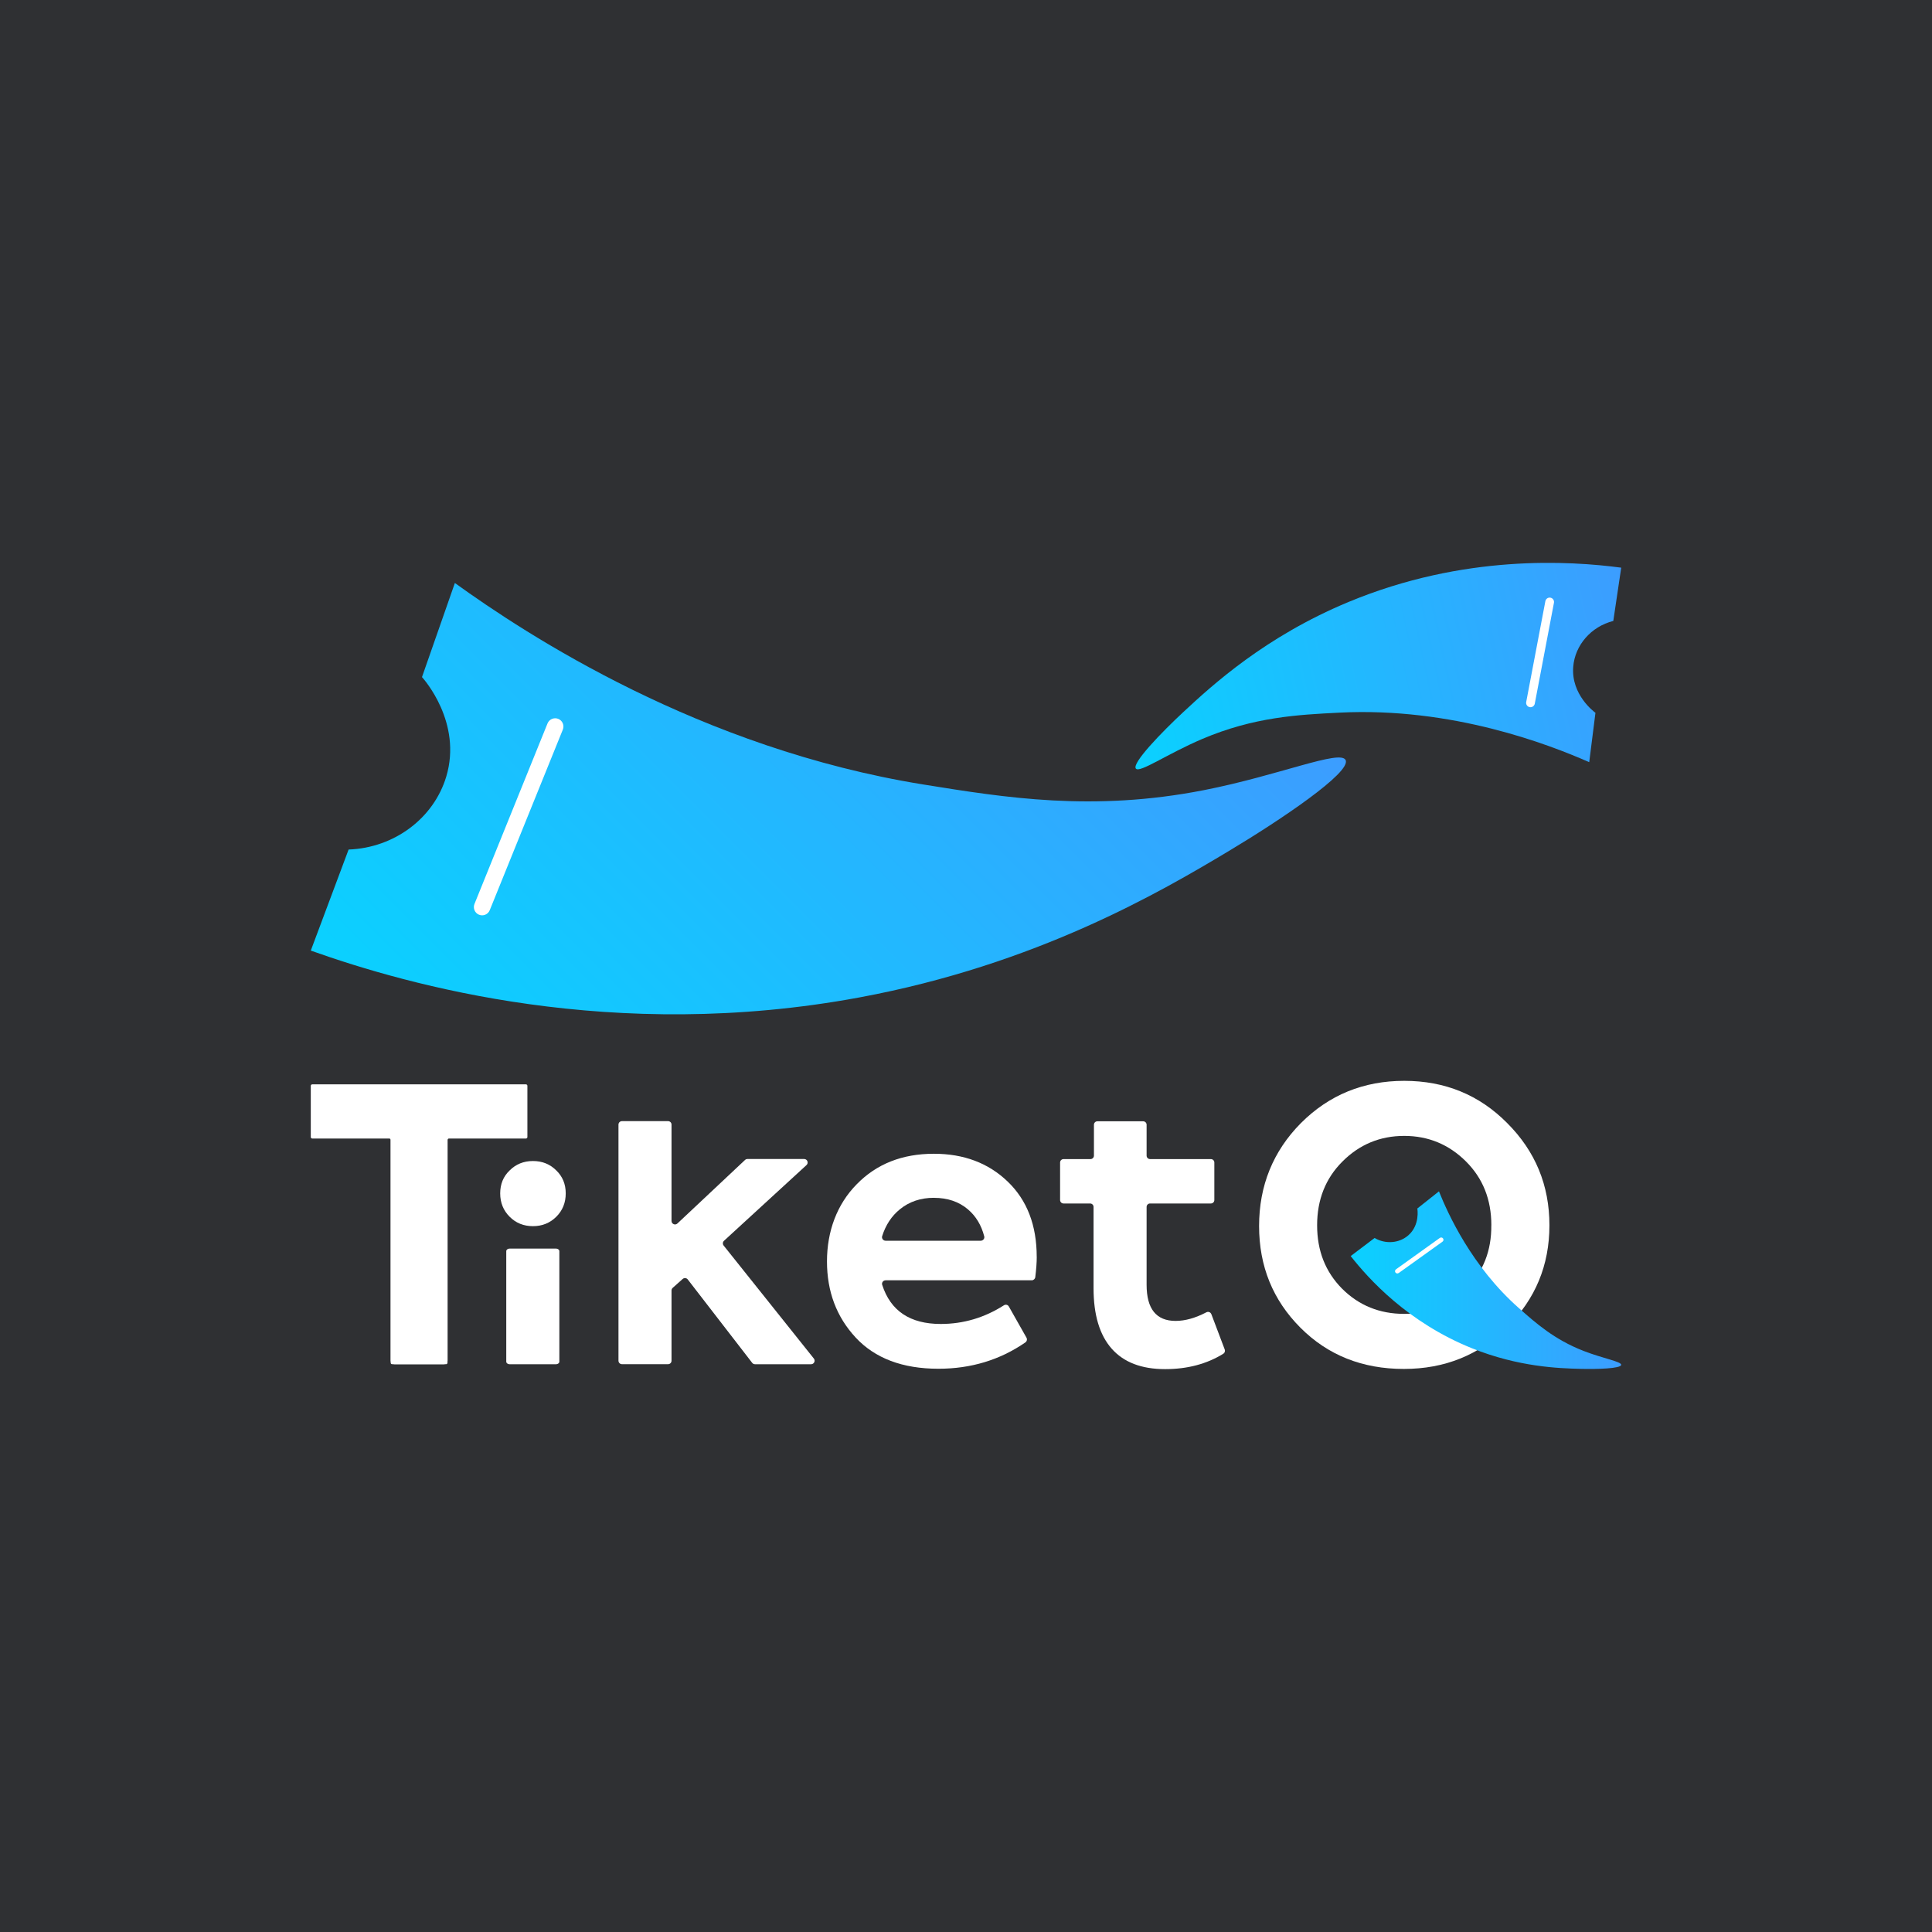<?xml version="1.0" encoding="UTF-8"?><svg id="Layer_1" xmlns="http://www.w3.org/2000/svg" xmlns:xlink="http://www.w3.org/1999/xlink" viewBox="0 0 500 500"><defs><style>.cls-1{fill:url(#linear-gradient);}.cls-2{fill:#fff;}.cls-3{fill:#2f3033;}.cls-4{fill:url(#linear-gradient-3);}.cls-5{fill:url(#linear-gradient-2);}</style><linearGradient id="linear-gradient" x1="121" y1="286.6" x2="279.59" y2="128.01" gradientUnits="userSpaceOnUse"><stop offset="0" stop-color="#0ad1ff"/><stop offset="1" stop-color="#3c9dff"/></linearGradient><linearGradient id="linear-gradient-2" x1="1477.71" y1="-895.22" x2="1611.45" y2="-895.22" gradientTransform="translate(-965.33 1378.07) rotate(-12.05)" xlink:href="#linear-gradient"/><linearGradient id="linear-gradient-3" x1="349.57" y1="331.3" x2="419.57" y2="331.3" xlink:href="#linear-gradient"/></defs><rect class="cls-3" y="0" width="500" height="500"/><g><g><path class="cls-1" d="M80.43,246.02l9.79-26.16c11.87-.44,22.05-8.14,25.27-18.87,4.19-13.98-5.79-25.23-6.28-25.76,2.84-8.12,5.67-16.23,8.51-24.35,18.63,13.43,63.47,42.83,121.2,52.14,21.33,3.44,43.92,7.08,72.55,1.49,19.42-3.79,35.4-10.62,36.77-7.81,1.55,3.18-17.05,15.65-30.05,23.44-17.7,10.61-49.82,29.47-95.8,38-63.67,11.81-116.59-3.1-141.94-12.12Z"/><path class="cls-5" d="M419.57,146.91l-2.05,13.79c-5.75,1.45-9.92,6.27-10.37,11.85-.59,7.26,5.46,11.71,5.75,11.92-.54,4.26-1.08,8.52-1.61,12.78-10.5-4.61-35.45-14.29-64.61-12.82-10.77,.54-22.18,1.12-35.58,6.83-9.09,3.88-16.17,8.87-17.14,7.65-1.09-1.39,6.69-9.42,12.23-14.58,7.54-7.02,21.25-19.58,42.81-28.54,29.85-12.4,57.25-10.64,70.56-8.88Z"/><path class="cls-2" d="M126.75,235.55l18.91-46.73c.44-1.09-.09-2.34-1.18-2.78h0c-1.09-.44-2.34,.09-2.78,1.18l-18.91,46.73c-.43,1.07,.07,2.3,1.13,2.76h0c1.1,.48,2.38-.04,2.83-1.16Z"/><path class="cls-2" d="M397.2,182.11l4.96-26.11c.12-.61-.29-1.2-.9-1.32h0c-.61-.12-1.2,.29-1.32,.9l-4.96,26.11c-.11,.6,.27,1.18,.87,1.31h0c.62,.14,1.23-.27,1.35-.89Z"/></g><g><path class="cls-2" d="M114.86,353.06h-12.78c-.53,0-.97-.43-.97-.97v-64.01c0-.06,0-.12-.01-.19,.82-.15,1.98-.38,3.35-.74,.83-.22,2.06-.61,3.46-1.06,2.32-.75,4.52-1.53,6.61-2.33,.63-.24,1.31,.23,1.31,.9,0,22.48,0,44.95,0,67.43,0,.53-.43,.97-.97,.97Z"/><path class="cls-2" d="M146.41,308.85c0,2.4-.81,4.42-2.44,6.04s-3.64,2.44-6.04,2.44-4.42-.81-6.04-2.44c-1.62-1.62-2.44-3.64-2.44-6.04s.81-4.39,2.44-5.94c1.62-1.62,3.64-2.44,6.04-2.44s4.42,.81,6.04,2.44c1.62,1.56,2.44,3.54,2.44,5.94Z"/><path class="cls-2" d="M144.76,323.79v28.62c0,.36-.4,.66-.89,.66h-11.96c-.49,0-.89-.3-.89-.66v-28.62c0-.36,.4-.66,.89-.66h11.96c.49,0,.89,.3,.89,.66Z"/><path class="cls-2" d="M209.92,353.06h-14.54c-.28,0-.54-.13-.71-.35l-16.68-21.59c-.32-.41-.92-.47-1.32-.12l-2.58,2.3c-.19,.17-.3,.42-.3,.67v18.18c0,.5-.4,.9-.9,.9h-11.93c-.5,0-.9-.4-.9-.9v-61.1c0-.5,.4-.9,.9-.9h11.93c.5,0,.9,.4,.9,.9v24.93c0,.79,.94,1.2,1.52,.66l17.51-16.45c.17-.16,.39-.24,.62-.24h14.67c.82,0,1.22,1.01,.61,1.57l-21.35,19.59c-.35,.32-.39,.86-.1,1.23l23.35,29.25c.47,.59,.05,1.47-.71,1.47Z"/><path class="cls-2" d="M268.31,325.29c0,1.44-.13,3.18-.38,5.23-.06,.46-.45,.82-.91,.82h-37.83c-.61,0-1.07,.6-.88,1.18,2.17,6.75,7.22,10.12,15.15,10.12,5.86,0,11.31-1.61,16.35-4.83,.44-.28,1.02-.15,1.27,.3l4.57,8.08c.23,.41,.11,.95-.28,1.22-6.59,4.55-14.09,6.82-22.5,6.82-9.29,0-16.44-2.7-21.44-8.09-4.94-5.33-7.41-11.89-7.41-19.68s2.57-14.78,7.7-19.98c5.13-5.26,11.79-7.89,19.98-7.89,7.73,0,14.1,2.4,19.1,7.21,5,4.81,7.5,11.3,7.5,19.49Zm-26.6-15.3c-3.44,0-6.38,.99-8.82,2.97-2.15,1.75-3.68,4.07-4.59,6.96-.18,.58,.28,1.18,.89,1.18h24.63c.59,0,1.05-.56,.9-1.13-.75-2.91-2.16-5.24-4.23-7-2.34-1.98-5.26-2.97-8.77-2.97Z"/><path class="cls-2" d="M313.49,340.08l3.47,9.17c.15,.41,0,.88-.37,1.1-4.28,2.65-9.3,3.98-15.06,3.98-6.11,0-10.72-1.77-13.84-5.31-3.12-3.54-4.68-8.75-4.68-15.64v-21.03c0-.49-.4-.89-.89-.89h-6.88c-.49,0-.89-.4-.89-.89v-9.71c0-.49,.4-.89,.89-.89h6.98c.49,0,.89-.4,.89-.89v-8c0-.49,.4-.89,.89-.89h11.85c.49,0,.89,.4,.89,.89v8c0,.49,.4,.89,.89,.89h15.75c.49,0,.89,.4,.89,.89v9.71c0,.49-.4,.89-.89,.89h-15.75c-.49,0-.89,.4-.89,.89v20.15c0,6.24,2.5,9.35,7.5,9.35,2.47,0,5.12-.74,7.97-2.23,.48-.25,1.07-.05,1.26,.46Z"/><path class="cls-2" d="M363.32,354.28c-10.74,0-19.65-3.55-26.74-10.64-7.16-7.16-10.73-15.94-10.73-26.35s3.61-19.36,10.83-26.64c7.29-7.29,16.2-10.93,26.74-10.93s19.42,3.64,26.64,10.93c7.29,7.29,10.93,16.1,10.93,26.45s-3.64,19.13-10.93,26.35c-7.22,7.22-16.14,10.83-26.74,10.83Zm22.64-37.18c0-6.64-2.18-12.13-6.54-16.49-4.43-4.42-9.76-6.64-16.01-6.64s-11.58,2.21-16,6.64c-4.36,4.36-6.54,9.86-6.54,16.49s2.15,12.04,6.44,16.39c4.36,4.36,9.73,6.54,16.1,6.54s11.74-2.18,16.1-6.54c4.36-4.36,6.5-9.82,6.44-16.39Z"/><g><path class="cls-4" d="M349.57,325.06l6.17-4.67c2.84,1.66,6.37,1.36,8.71-.67,3.05-2.65,2.39-6.76,2.35-6.96,1.87-1.48,3.73-2.96,5.6-4.44,2.37,5.91,8.51,19.44,20.64,30.18,4.48,3.97,9.23,8.17,16.76,11.11,5.11,1.99,9.86,2.76,9.76,3.62-.11,.97-6.31,1.14-10.51,1.03-5.72-.14-16.03-.49-28.06-5.31-16.65-6.68-26.83-18.01-31.43-23.88Z"/><path class="cls-2" d="M361.97,329.47l11.35-8.13c.27-.19,.33-.56,.14-.83h0c-.19-.27-.56-.33-.83-.14l-11.35,8.13c-.26,.19-.33,.55-.15,.81h0c.19,.28,.56,.34,.83,.15Z"/></g><path class="cls-2" d="M101.11,352.68v-57.65c0-.21-.17-.38-.38-.38h-19.92c-.21,0-.38-.17-.38-.38v-13.26c0-.21,.17-.38,.38-.38h55.3c.21,0,.38,.17,.38,.38v13.26c0,.21-.17,.38-.38,.38h-19.92c-.21,0-.38,.17-.38,.38v57.65c0,.21-.17,.38-.38,.38h-13.94c-.21,0-.38-.17-.38-.38Z"/></g></g></svg>